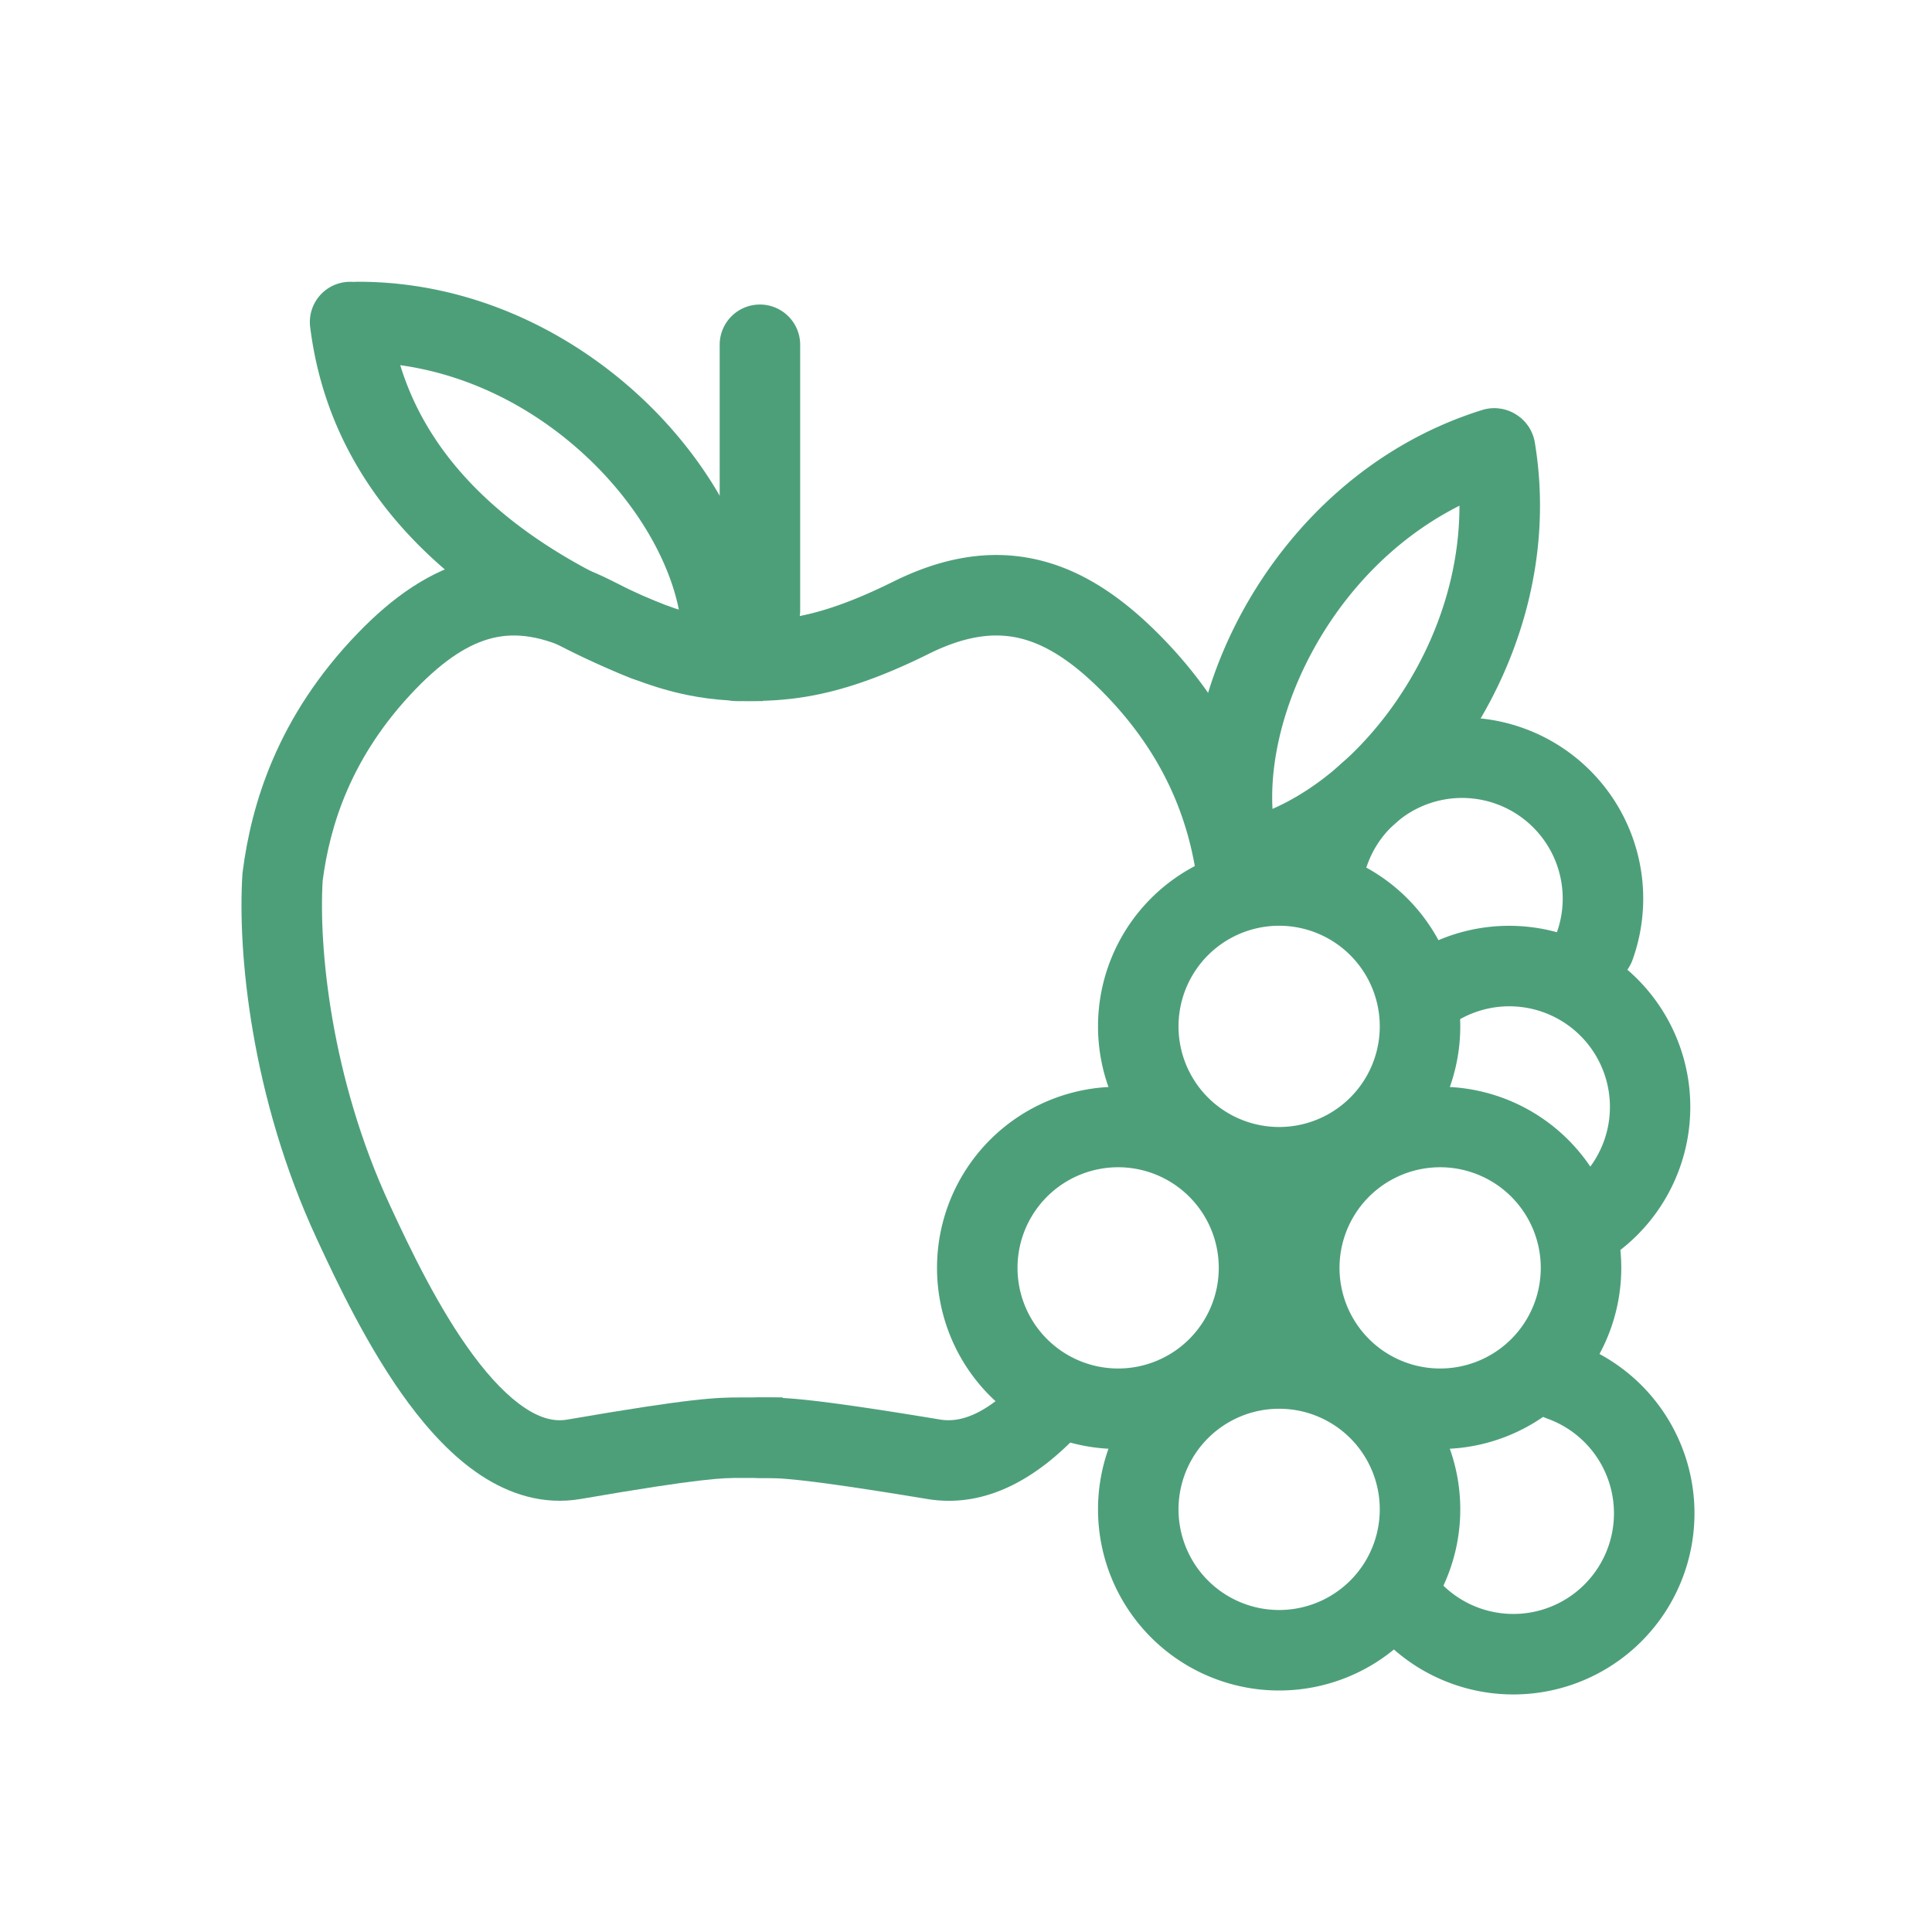 <svg xmlns="http://www.w3.org/2000/svg" width="1em" height="1em" viewBox="0 0 48 48">
	<g fill="#4D9F7A" fill-rule="evenodd" clip-rule="evenodd">
		<path d="M18.88 7.566a1 1 0 0 1 1 1v6.6a1 1 0 1 1-2 0v-6.6a1 1 0 0 1 1-1" />
		<path d="M11.78 13.905c1.13-.27 2.283-.065 3.48.553c.975.505 1.667.736 2.206.847c.538.112.966.114 1.483.114v2h-.02c-.516 0-1.12 0-1.868-.155c-.757-.157-1.622-.462-2.72-1.03c-.878-.453-1.54-.517-2.096-.384c-.584.14-1.201.53-1.912 1.264c-1.632 1.688-2.139 3.426-2.316 4.762c-.1 1.644.197 4.89 1.668 8.063c.5 1.08 1.21 2.57 2.076 3.737c.432.582.866 1.03 1.283 1.306c.405.267.741.34 1.046.288c3.123-.538 3.71-.551 4.319-.551h1.037v2H18.38c-.422 0-.92 0-3.95.522c-.94.162-1.787-.127-2.488-.59c-.689-.455-1.284-1.106-1.787-1.783c-1.005-1.353-1.791-3.024-2.284-4.088c-1.638-3.532-1.972-7.137-1.848-9.064l.003-.032l.004-.032c.212-1.644.844-3.839 2.866-5.928c.845-.874 1.783-1.556 2.885-1.82" />
		<path d="M14.64 11.41c1.496 1.431 2.307 3.166 2.307 4.51a1 1 0 1 0 2 0c0-2.05-1.168-4.275-2.925-5.956C14.244 8.265 11.743 7 8.896 7a1 1 0 1 0 0 2c2.244 0 4.268.999 5.743 2.41" />
		<path d="M8.574 7.009a1 1 0 0 1 1.116.868c.492 3.93 3.945 6 6.734 7.115a1 1 0 0 1-.743 1.857c-2.869-1.147-7.335-3.604-7.975-8.724a1 1 0 0 1 .868-1.116m17.188 6.894c-1.152-.264-2.334-.066-3.57.548c-1.02.506-1.747.74-2.317.853s-1.022.115-1.56.115a1 1 0 0 0 0 2h.019c.537 0 1.16 0 1.93-.153c.781-.155 1.676-.458 2.816-1.024c.924-.458 1.632-.528 2.236-.39c.626.144 1.277.542 2.017 1.277c1.716 1.703 2.235 3.452 2.414 4.784a1 1 0 0 0 1.982-.266c-.222-1.653-.884-3.85-2.987-5.938c-.881-.874-1.85-1.548-2.98-1.806m.945 20.377a1 1 0 0 0-1.414.027c-.757.786-1.393 1.05-1.931.962c-3.252-.538-3.86-.55-4.485-.55a1 1 0 0 0 0 2h.028c.447 0 .967 0 4.13.523c1.522.252 2.785-.6 3.699-1.548a1 1 0 0 0-.027-1.415" />
		<path d="M32.65 16.103c-1.003 1.81-1.263 3.709-.864 4.992a1 1 0 1 1-1.91.594c-.609-1.959-.153-4.43 1.025-6.556c1.193-2.152 3.206-4.101 5.925-4.947a1 1 0 1 1 .594 1.91c-2.143.666-3.78 2.222-4.77 4.007" />
		<path d="M34.719 17.379c-1.168 1.71-2.748 2.793-4.073 3.013a1 1 0 1 0 .326 1.973c2.023-.335 4.027-1.851 5.398-3.858c1.388-2.032 2.227-4.706 1.762-7.515a1 1 0 1 0-1.974.326c.367 2.214-.288 4.375-1.44 6.06" />
		<path d="M31.78 23a2.5 2.5 0 1 0 0 5a2.5 2.5 0 0 0 0-5m-4.5 2.5a4.5 4.5 0 1 1 9 0a4.5 4.5 0 0 1-9 0" />
		<path d="M37.845 18.09a4.5 4.5 0 0 1 2.716 5.755a1 1 0 1 1-1.883-.675a2.5 2.5 0 1 0-4.706-1.69a1 1 0 1 1-1.882-.675a4.5 4.5 0 0 1 5.755-2.715" />
		<path d="M36.253 23.176a4.501 4.501 0 0 1 3.822 8.014a1 1 0 0 1-1.144-1.64a2.5 2.5 0 1 0-3.008-3.99a1 1 0 1 1-1.262-1.552a4.5 4.5 0 0 1 1.592-.832M27.78 29a2.5 2.5 0 1 0 0 5a2.5 2.5 0 0 0 0-5m-4.5 2.5a4.5 4.5 0 1 1 9 0a4.5 4.5 0 0 1-9 0" />
		<path d="M35.78 29a2.5 2.5 0 1 0 0 5a2.5 2.5 0 0 0 0-5m-4.5 2.5a4.5 4.5 0 1 1 9 0a4.5 4.5 0 0 1-9 0" />
		<path d="M31.78 35a2.5 2.5 0 1 0 0 5a2.5 2.5 0 0 0 0-5m-4.5 2.5a4.5 4.5 0 1 1 9 0a4.5 4.5 0 0 1-9 0" />
		<path d="M37.834 33.966a1 1 0 0 1 1.278-.606a4.5 4.5 0 1 1-4.675 7.44a1 1 0 1 1 1.405-1.423a2.5 2.5 0 1 0 2.598-4.133a1 1 0 0 1-.606-1.279" />
	</g>
</svg>